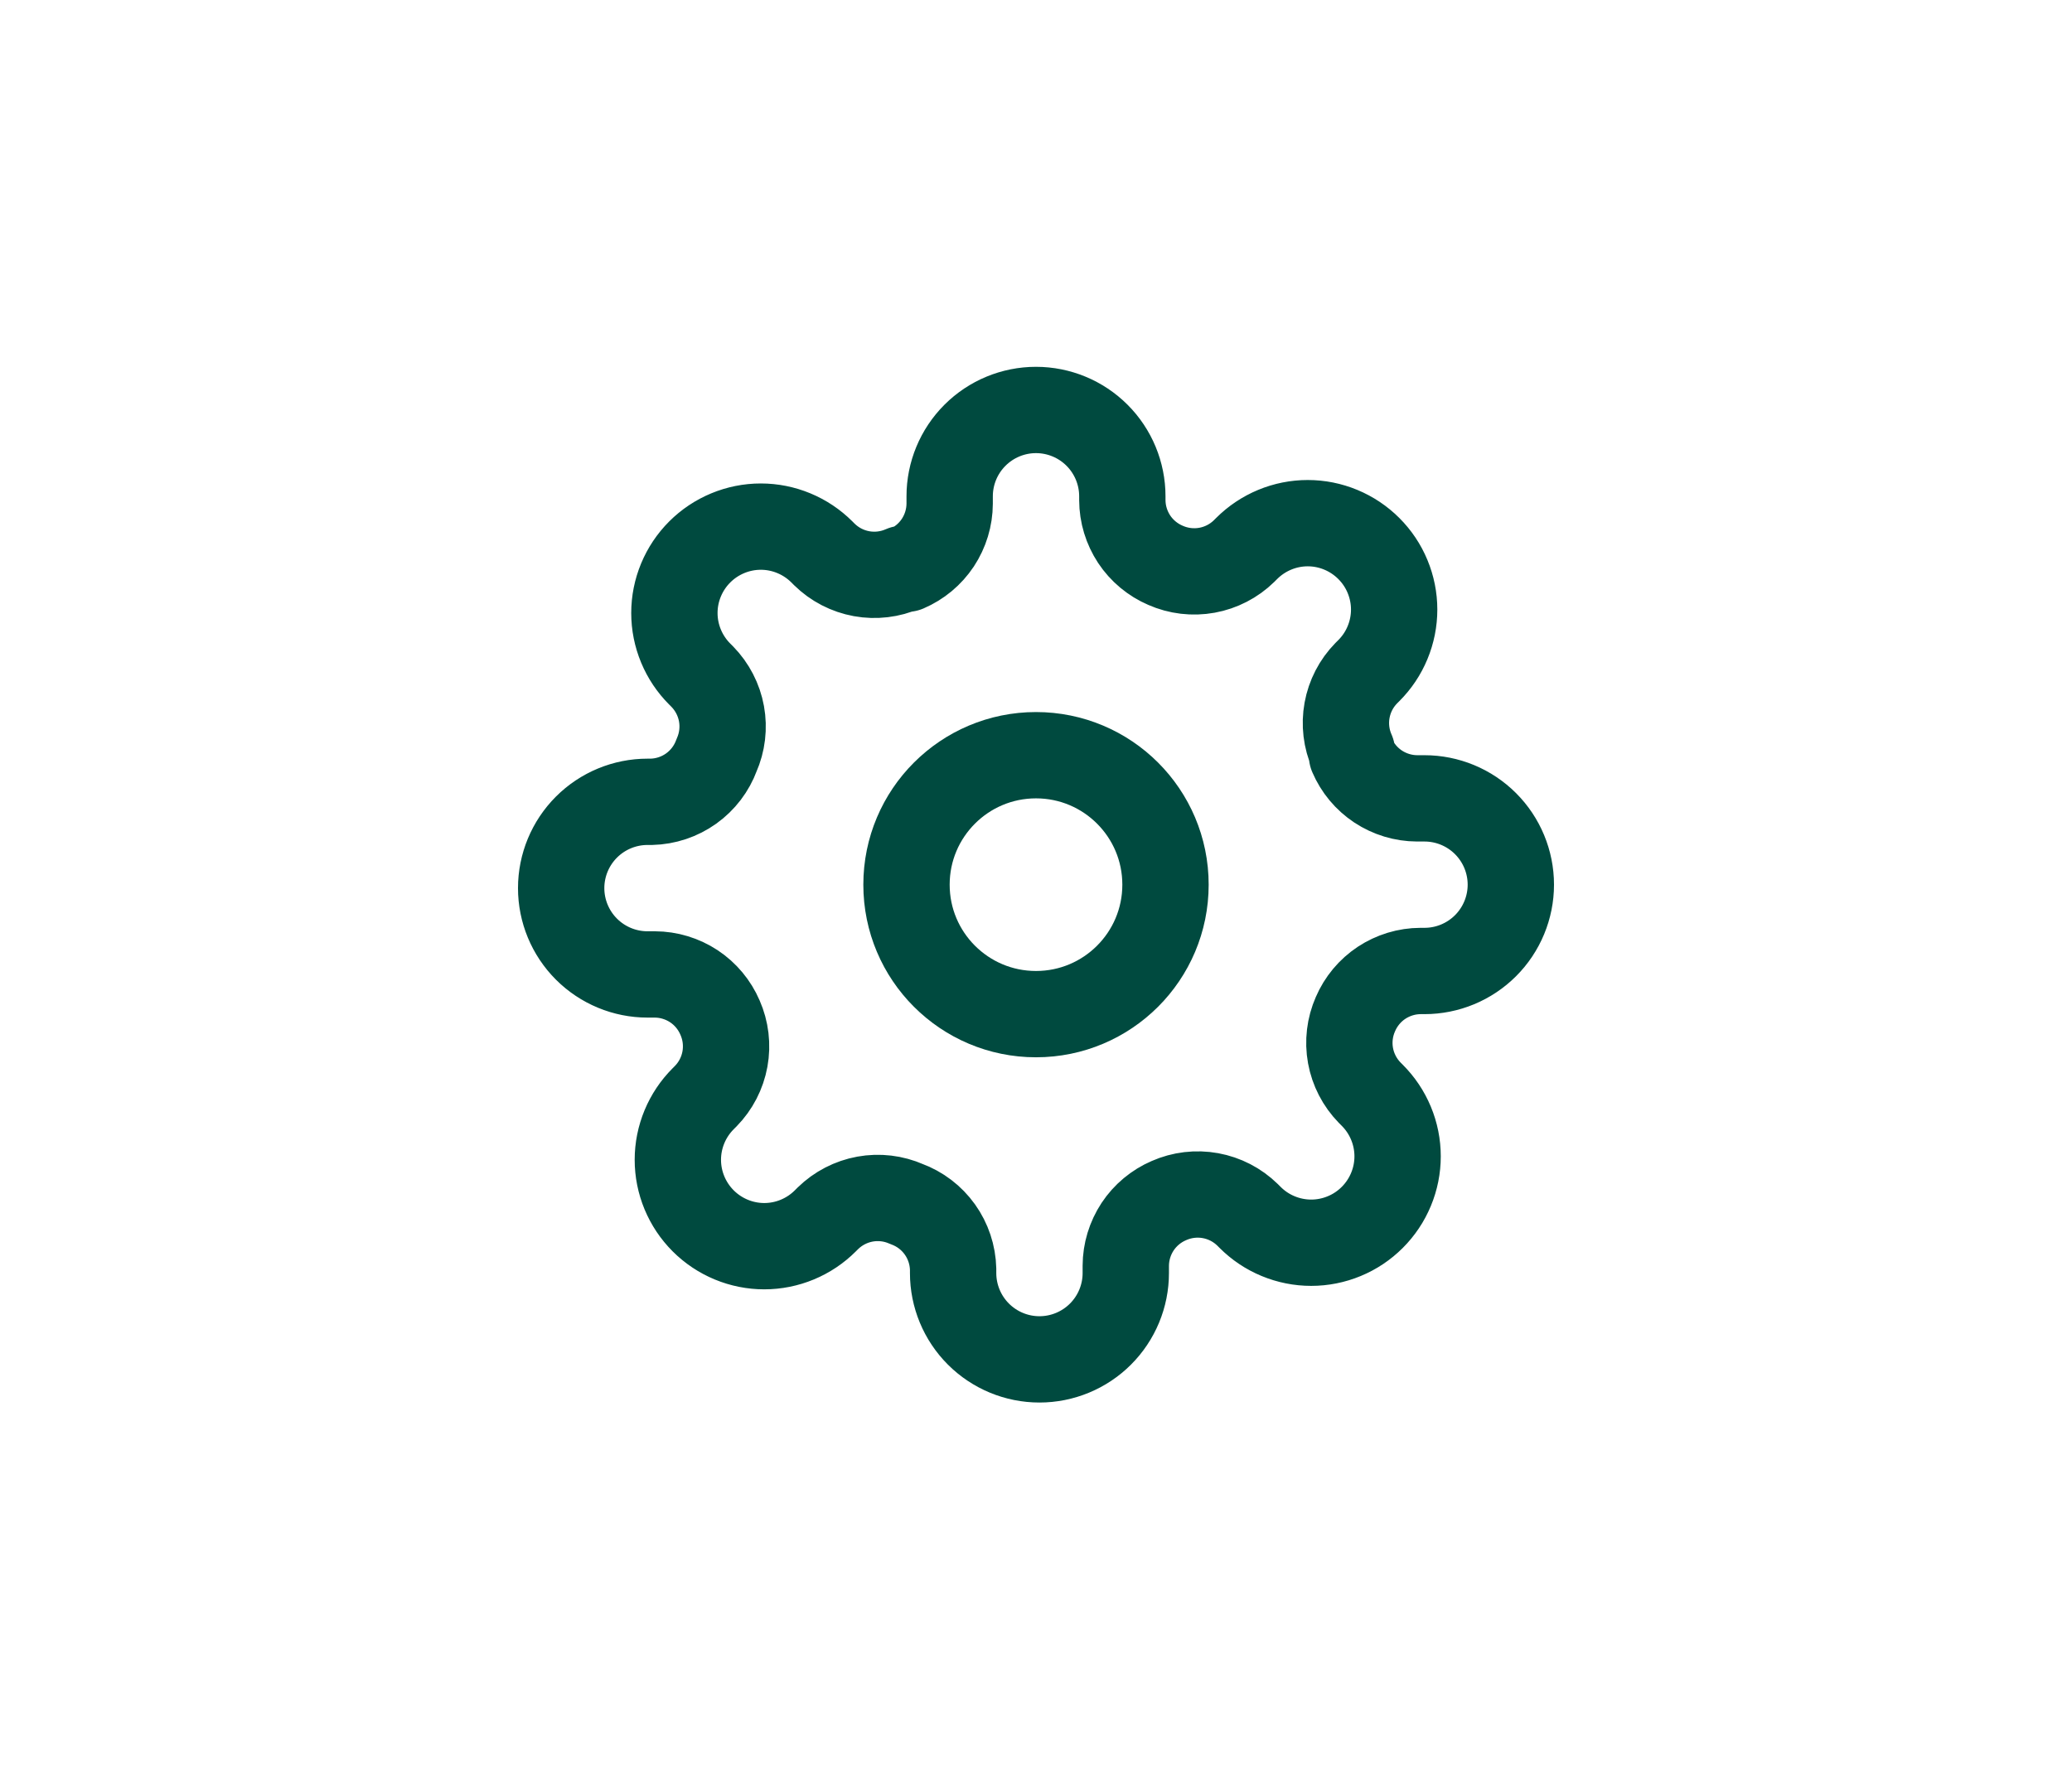 <svg width="48" height="41" viewBox="0 0 48 41" fill="none" xmlns="http://www.w3.org/2000/svg">
<g clip-path="url(#clip0_1_10214)">
<path d="M24 23.5C25.657 23.5 27 22.157 27 20.5C27 18.843 25.657 17.5 24 17.5C22.343 17.5 21 18.843 21 20.5C21 22.157 22.343 23.5 24 23.5Z" stroke="#004A3F" stroke-width="2" stroke-linecap="round" stroke-linejoin="round"/>
<path d="M31.4 23.5C31.267 23.802 31.227 24.136 31.286 24.461C31.345 24.785 31.5 25.084 31.73 25.32L31.79 25.38C31.976 25.566 32.123 25.786 32.224 26.029C32.325 26.272 32.377 26.532 32.377 26.795C32.377 27.058 32.325 27.318 32.224 27.561C32.123 27.804 31.976 28.024 31.79 28.21C31.604 28.396 31.384 28.544 31.141 28.644C30.898 28.745 30.638 28.797 30.375 28.797C30.112 28.797 29.852 28.745 29.609 28.644C29.366 28.544 29.146 28.396 28.96 28.21L28.9 28.15C28.664 27.919 28.365 27.765 28.041 27.706C27.716 27.647 27.382 27.687 27.08 27.82C26.784 27.947 26.532 28.157 26.354 28.425C26.177 28.694 26.081 29.008 26.08 29.33V29.5C26.08 30.03 25.869 30.539 25.494 30.914C25.119 31.289 24.61 31.5 24.08 31.5C23.55 31.5 23.041 31.289 22.666 30.914C22.291 30.539 22.08 30.03 22.08 29.5V29.41C22.072 29.079 21.965 28.758 21.773 28.489C21.58 28.219 21.311 28.014 21 27.9C20.698 27.767 20.364 27.727 20.039 27.786C19.715 27.845 19.416 28 19.18 28.23L19.12 28.29C18.934 28.476 18.714 28.623 18.471 28.724C18.228 28.825 17.968 28.877 17.705 28.877C17.442 28.877 17.182 28.825 16.939 28.724C16.696 28.623 16.476 28.476 16.29 28.29C16.104 28.104 15.957 27.884 15.856 27.641C15.755 27.398 15.703 27.138 15.703 26.875C15.703 26.612 15.755 26.352 15.856 26.109C15.957 25.866 16.104 25.646 16.29 25.46L16.35 25.4C16.581 25.164 16.735 24.865 16.794 24.541C16.853 24.216 16.813 23.882 16.68 23.58C16.553 23.284 16.343 23.032 16.075 22.854C15.806 22.677 15.492 22.581 15.17 22.58H15C14.47 22.58 13.961 22.369 13.586 21.994C13.211 21.619 13 21.11 13 20.58C13 20.05 13.211 19.541 13.586 19.166C13.961 18.791 14.47 18.58 15 18.58H15.09C15.421 18.572 15.742 18.465 16.011 18.273C16.281 18.08 16.486 17.811 16.6 17.5C16.733 17.198 16.773 16.864 16.714 16.539C16.655 16.215 16.5 15.916 16.27 15.68L16.21 15.62C16.024 15.434 15.877 15.214 15.776 14.971C15.675 14.728 15.623 14.468 15.623 14.205C15.623 13.942 15.675 13.682 15.776 13.439C15.877 13.196 16.024 12.976 16.21 12.79C16.396 12.604 16.616 12.457 16.859 12.356C17.102 12.255 17.362 12.203 17.625 12.203C17.888 12.203 18.148 12.255 18.391 12.356C18.634 12.457 18.854 12.604 19.04 12.79L19.1 12.85C19.336 13.081 19.635 13.235 19.959 13.294C20.284 13.353 20.618 13.313 20.92 13.18H21C21.296 13.053 21.548 12.843 21.726 12.575C21.903 12.306 21.999 11.992 22 11.67V11.5C22 10.97 22.211 10.461 22.586 10.086C22.961 9.711 23.47 9.5 24 9.5C24.53 9.5 25.039 9.711 25.414 10.086C25.789 10.461 26 10.97 26 11.5V11.59C26.001 11.912 26.097 12.226 26.274 12.495C26.452 12.763 26.704 12.973 27 13.1C27.302 13.233 27.636 13.273 27.961 13.214C28.285 13.155 28.584 13.001 28.82 12.77L28.88 12.71C29.066 12.524 29.286 12.377 29.529 12.276C29.772 12.175 30.032 12.123 30.295 12.123C30.558 12.123 30.818 12.175 31.061 12.276C31.304 12.377 31.524 12.524 31.71 12.71C31.896 12.896 32.044 13.116 32.144 13.359C32.245 13.602 32.297 13.862 32.297 14.125C32.297 14.388 32.245 14.648 32.144 14.891C32.044 15.134 31.896 15.354 31.71 15.54L31.65 15.6C31.419 15.836 31.265 16.135 31.206 16.459C31.147 16.784 31.187 17.118 31.32 17.42V17.5C31.447 17.796 31.657 18.048 31.925 18.226C32.194 18.403 32.508 18.499 32.83 18.5H33C33.53 18.5 34.039 18.711 34.414 19.086C34.789 19.461 35 19.97 35 20.5C35 21.03 34.789 21.539 34.414 21.914C34.039 22.289 33.53 22.5 33 22.5H32.91C32.588 22.501 32.274 22.597 32.005 22.774C31.737 22.952 31.527 23.204 31.4 23.5V23.5Z" stroke="#004A3F" stroke-width="2" stroke-linecap="round" stroke-linejoin="round"/>
</g>
<defs>
<clipPath id="clip0_1_10214">
<rect width="24" height="24" fill="white" transform="translate(12 8.5)"/>
</clipPath>
</defs>
</svg>
